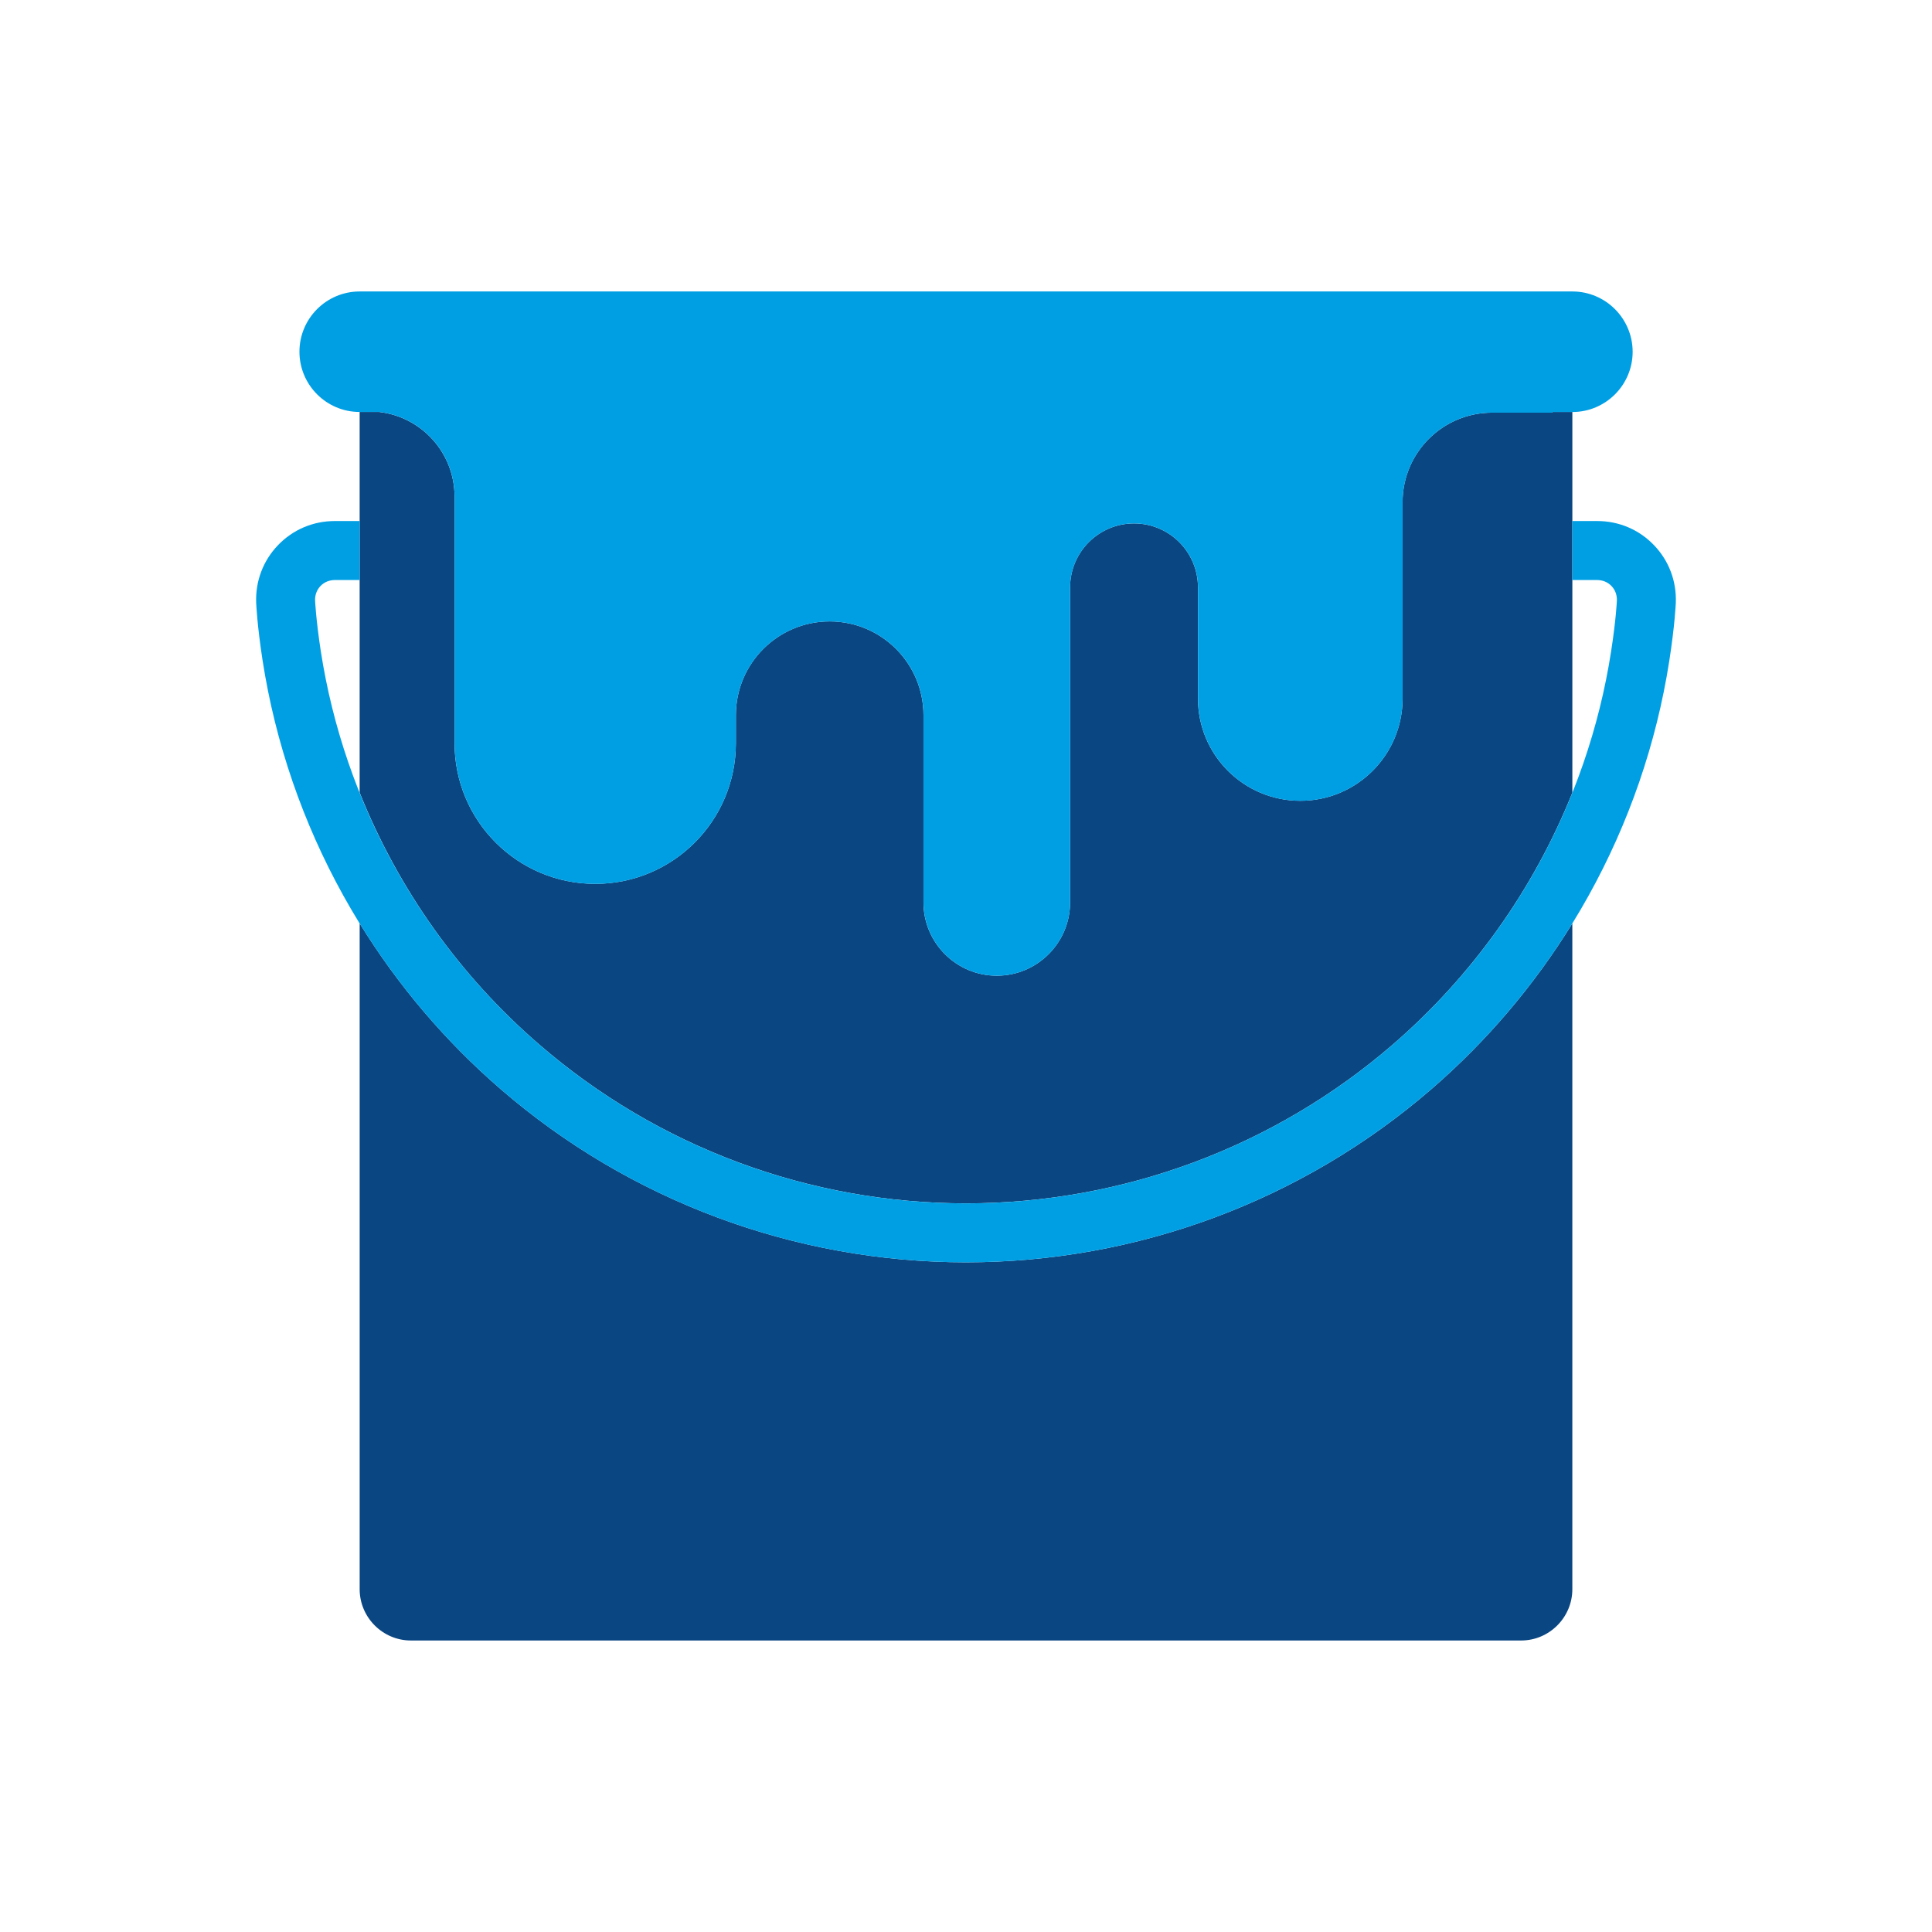 <?xml version="1.0" encoding="utf-8"?>
<!-- Generator: Adobe Illustrator 16.0.0, SVG Export Plug-In . SVG Version: 6.00 Build 0)  -->
<!DOCTYPE svg PUBLIC "-//W3C//DTD SVG 1.1//EN" "http://www.w3.org/Graphics/SVG/1.1/DTD/svg11.dtd">
<svg version="1.1" id="Lager_1" xmlns="http://www.w3.org/2000/svg" xmlns:xlink="http://www.w3.org/1999/xlink" x="0px" y="0px"
	 viewBox="0 0 88.385 88.383" enable-background="new 0 0 88.385 88.383" xml:space="preserve">
<g>
	<path fill="#0A4682" d="M16.454,36.262c1.763,4.404,4.564,8.37,8.214,11.521c5.417,4.688,12.353,7.268,19.524,7.268
		c7.17,0,14.099-2.578,19.516-7.258c3.651-3.154,6.461-7.123,8.224-11.531v-9.73v-2.696v-4.99h-0.911l-0.029,0.032h-2.729
		c-2.263,0-4.098,1.833-4.098,4.094v8.983c0,2.587-2.095,4.679-4.678,4.679c-2.586,0-4.682-2.092-4.682-4.679v-5.083
		c0-1.617-1.31-2.926-2.925-2.926c-1.616,0-2.925,1.31-2.925,2.926v14.41c0,1.851-1.504,3.354-3.354,3.354
		c-1.852,0-3.354-1.502-3.354-3.354v-8.564c0-2.367-1.922-4.29-4.29-4.29c-2.371,0-4.292,1.922-4.292,4.29V34
		c0,3.554-2.88,6.434-6.436,6.434c-3.552,0-6.434-2.88-6.434-6.434v-11.28c0-2.001-1.505-3.647-3.446-3.873h-0.896v4.99v2.696
		V36.262z"/>
	<path fill="#0A4682" d="M65.473,49.834c-5.908,5.104-13.465,7.914-21.281,7.914c-7.821,0-15.382-2.813-21.29-7.924
		c-2.543-2.199-4.712-4.762-6.448-7.58v30.459c0,1.289,1.054,2.346,2.342,2.346h50.792c1.29,0,2.343-1.057,2.343-2.346V42.245
		C70.192,45.067,68.021,47.633,65.473,49.834"/>
	<path fill="#009FE4" d="M75.664,24.938c-0.681-0.711-1.605-1.102-2.6-1.102h-1.133v2.699h1.133c0.253,0,0.487,0.096,0.656,0.272
		c0.172,0.176,0.257,0.414,0.249,0.665c0,0.009-0.038,0.878-0.267,2.344c-1.082,6.961-4.632,13.347-9.994,17.978
		c-5.416,4.68-12.348,7.258-19.517,7.258c-7.171,0-14.108-2.58-19.524-7.268c-5.367-4.638-8.913-11.029-9.992-17.998
		c-0.222-1.456-0.26-2.304-0.26-2.314c-0.01-0.25,0.079-0.489,0.248-0.665c0.171-0.177,0.404-0.272,0.656-0.272h1.134v-2.699H15.32
		c-0.993,0-1.917,0.391-2.6,1.102c-0.683,0.71-1.038,1.648-1.001,2.64c0.004,0.041,0.041,0.995,0.291,2.62
		c1.177,7.6,5.042,14.57,10.891,19.627c5.908,5.111,13.469,7.924,21.29,7.924c7.816,0,15.373-2.811,21.281-7.914
		c5.845-5.051,9.714-12.011,10.895-19.606c0.255-1.633,0.295-2.608,0.298-2.651C76.703,26.586,76.349,25.648,75.664,24.938"/>
	<path fill="#009FE4" d="M71.932,13.334H16.454c-1.522,0-2.755,1.236-2.755,2.756c0,1.521,1.233,2.757,2.755,2.757h0.896
		c1.94,0.225,3.446,1.871,3.446,3.872V34c0,3.554,2.882,6.436,6.434,6.436c3.555,0,6.436-2.882,6.436-6.436v-1.281
		c0-2.367,1.921-4.29,4.291-4.29c2.369,0,4.291,1.922,4.291,4.29v8.564c0,1.85,1.5,3.354,3.353,3.354
		c1.852,0,3.355-1.505,3.355-3.354v-14.41c0-1.617,1.311-2.927,2.924-2.927c1.616,0,2.926,1.311,2.926,2.927v5.083
		c0,2.585,2.096,4.68,4.682,4.68c2.583,0,4.679-2.095,4.679-4.68v-8.983c0-2.261,1.834-4.095,4.097-4.095h2.729l0.029-0.029h0.911
		c1.521,0,2.757-1.236,2.757-2.757C74.688,14.57,73.452,13.334,71.932,13.334"/>
</g>
</svg>
